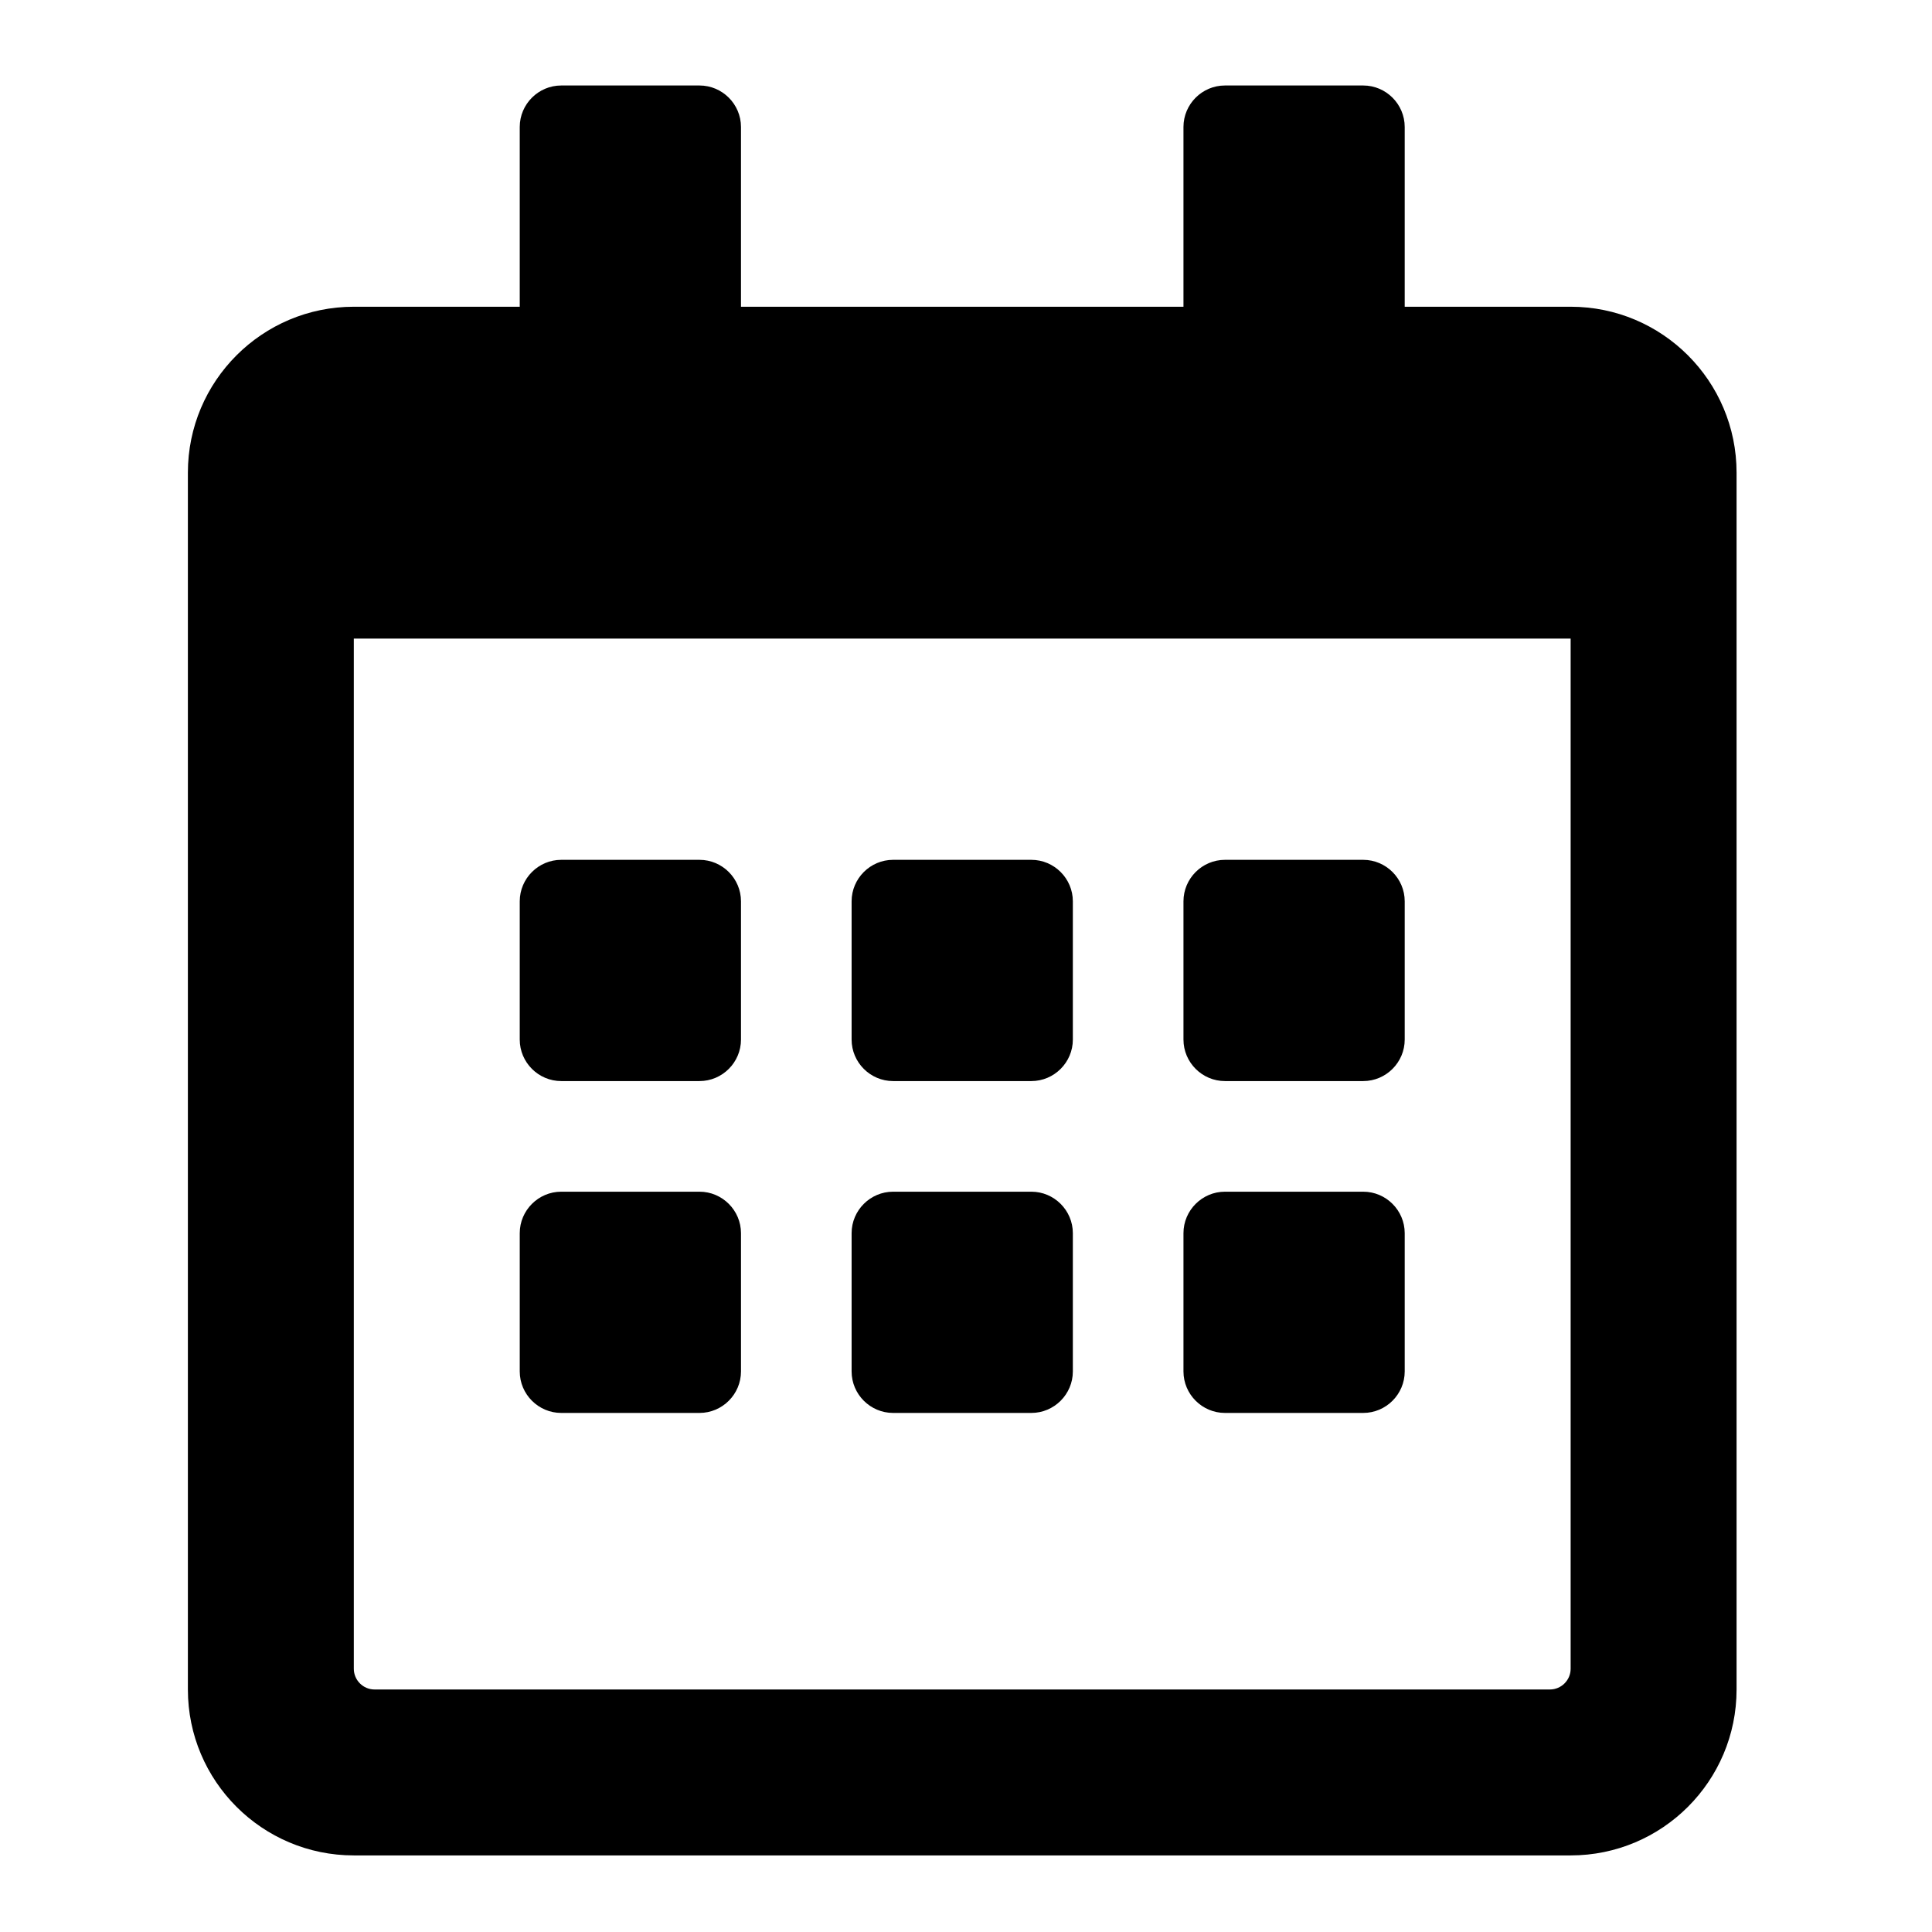 <?xml version="1.0" encoding="utf-8"?>
<!-- Generator: Adobe Illustrator 15.1.0, SVG Export Plug-In . SVG Version: 6.00 Build 0)  -->
<!DOCTYPE svg PUBLIC "-//W3C//DTD SVG 1.1//EN" "http://www.w3.org/Graphics/SVG/1.1/DTD/svg11.dtd">
<svg version="1.1" id="Слой_1" xmlns="http://www.w3.org/2000/svg" xmlns:xlink="http://www.w3.org/1999/xlink" x="0px" y="0px"
	 width="100%" height="100%" viewBox="0 0 1024 1024" style="enable-background:new 0 0 1024 1024;" xml:space="preserve">
<path d="M370.751,572.991h-73.289c-12.092,0-21.986-9.893-21.986-21.986v-73.289
	c0-12.093,9.894-21.987,21.986-21.987h73.289c12.093,0,21.986,9.894,21.986,21.987v73.289
	C392.737,563.099,382.844,572.991,370.751,572.991z M568.631,551.005v-73.289c0-12.093-9.895-21.987-21.986-21.987h-73.289
	c-12.093,0-21.986,9.894-21.986,21.987v73.289c0,12.094,9.894,21.986,21.986,21.986h73.289
	C558.736,572.991,568.631,563.099,568.631,551.005z M744.524,551.005v-73.289c0-12.093-9.894-21.987-21.986-21.987h-73.289
	c-12.093,0-21.986,9.894-21.986,21.987v73.289c0,12.094,9.894,21.986,21.986,21.986h73.289
	C734.631,572.991,744.524,563.099,744.524,551.005z M568.631,726.897v-73.288c0-12.093-9.895-21.987-21.986-21.987h-73.289
	c-12.093,0-21.986,9.895-21.986,21.987v73.288c0,12.094,9.894,21.986,21.986,21.986h73.289
	C558.736,748.884,568.631,738.991,568.631,726.897z M392.737,726.897v-73.288c0-12.093-9.894-21.987-21.986-21.987h-73.289
	c-12.092,0-21.986,9.895-21.986,21.987v73.288c0,12.094,9.894,21.986,21.986,21.986h73.289
	C382.844,748.884,392.737,738.991,392.737,726.897z M744.524,726.897v-73.288c0-12.093-9.894-21.987-21.986-21.987h-73.289
	c-12.093,0-21.986,9.895-21.986,21.987v73.288c0,12.094,9.894,21.986,21.986,21.986h73.289
	C734.631,748.884,744.524,738.991,744.524,726.897z M920.418,250.521v644.942c0,48.553-39.394,87.946-87.946,87.946H187.529
	c-48.554,0-87.947-39.394-87.947-87.946V250.521c0-48.554,39.393-87.946,87.947-87.946h87.947V67.298
	c0-12.093,9.894-21.987,21.986-21.987h73.289c12.093,0,21.986,9.894,21.986,21.987v95.276h234.525V67.298
	c0-12.093,9.894-21.987,21.986-21.987h73.289c12.093,0,21.986,9.894,21.986,21.987v95.276h87.947
	C881.024,162.574,920.418,201.967,920.418,250.521z M832.472,884.469V338.467H187.529v546.002c0,6.046,4.946,10.994,10.993,10.994
	h622.956C827.522,895.463,832.472,890.515,832.472,884.469z"/>
</svg>
